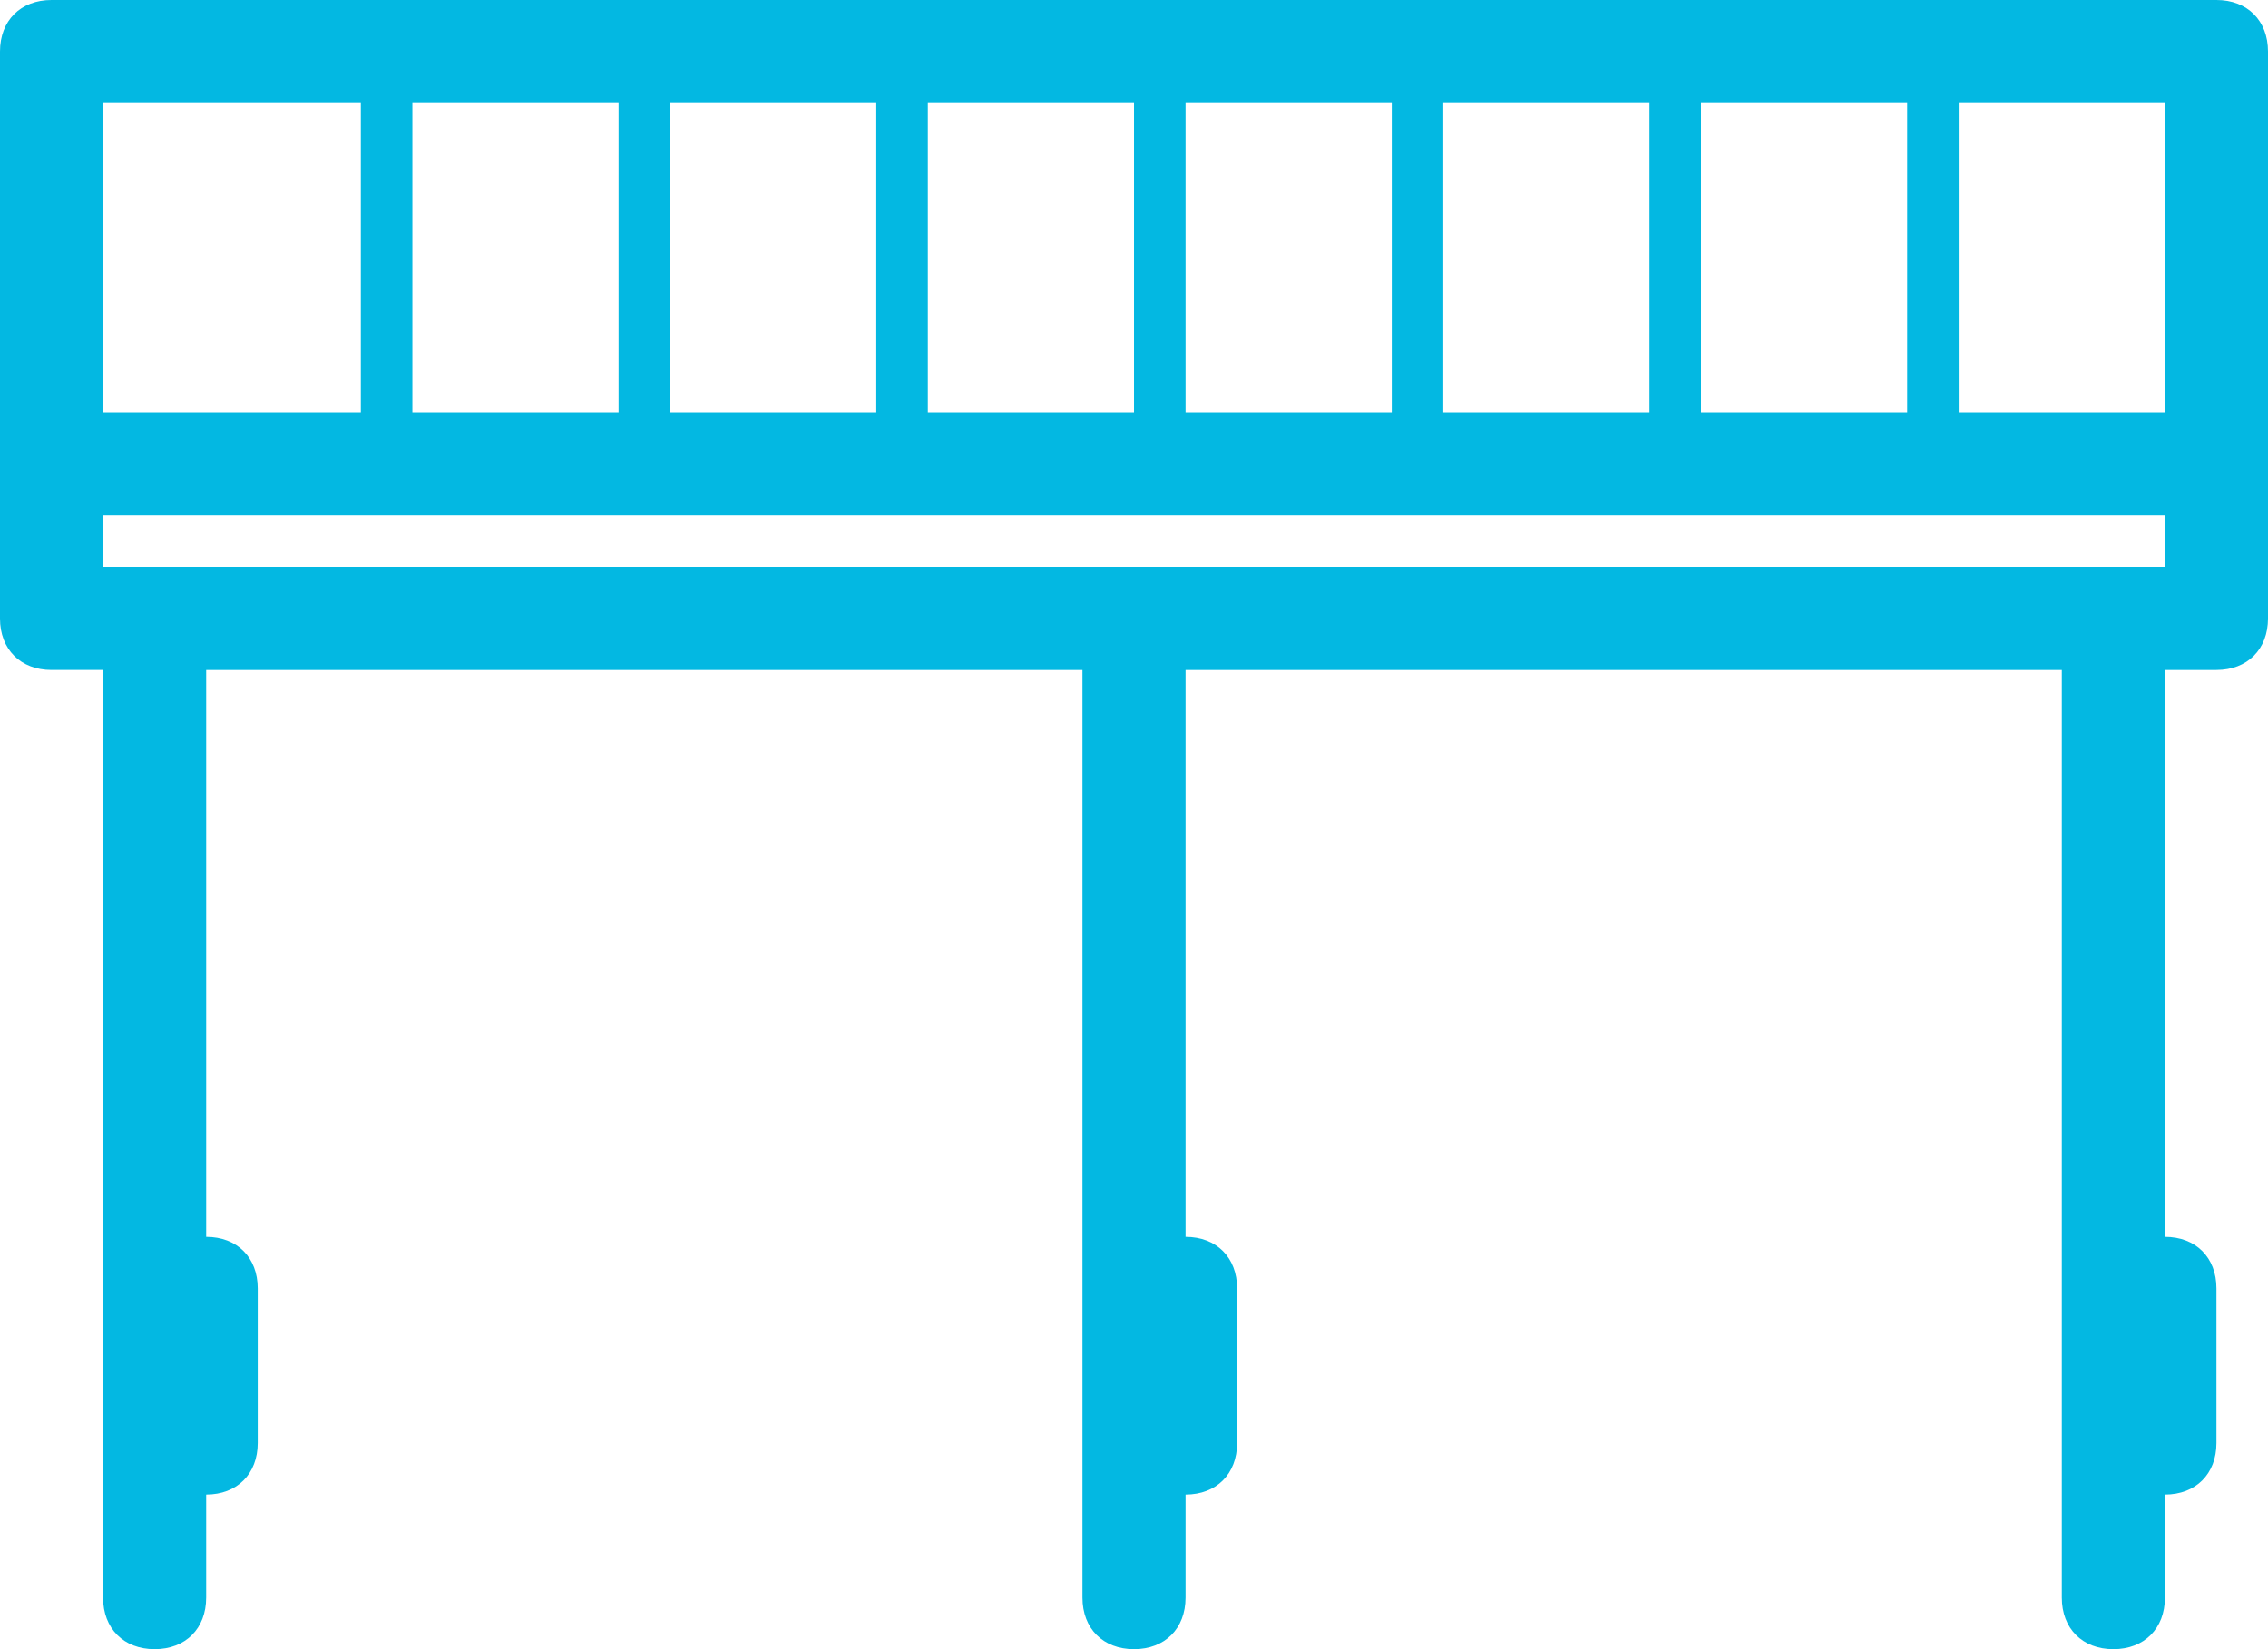 <svg version="1.1" id="Layer_1" xmlns="http://www.w3.org/2000/svg" xmlns:xlink="http://www.w3.org/1999/xlink" x="0" y="0" viewBox="0 0 44 32" xml:space="preserve"><path fill="#03B8E2" d="M43 0H1C.4 0 0 .4 0 1v11c0 .6.4 1 1 1h1v18c0 .6.4 1 1 1s1-.4 1-1v-2c.6 0 1-.4 1-1v-3c0-.6-.4-1-1-1V13h17v18c0 .6.4 1 1 1s1-.4 1-1v-2c.6 0 1-.4 1-1v-3c0-.6-.4-1-1-1V13h17v18c0 .6.4 1 1 1s1-.4 1-1v-2c.6 0 1-.4 1-1v-3c0-.6-.4-1-1-1V13h1c.6 0 1-.4 1-1V1c0-.6-.4-1-1-1zm-1 2v6h-4V2h4zm-5 0v6h-4V2h4zm-5 0v6h-4V2h4zm-5 0v6h-4V2h4zm-5 0v6h-4V2h4zm-5 0v6h-4V2h4zm-5 0v6H8V2h4zM2 2h5v6H2V2zm40 9H2v-1h40v1z"/></svg>